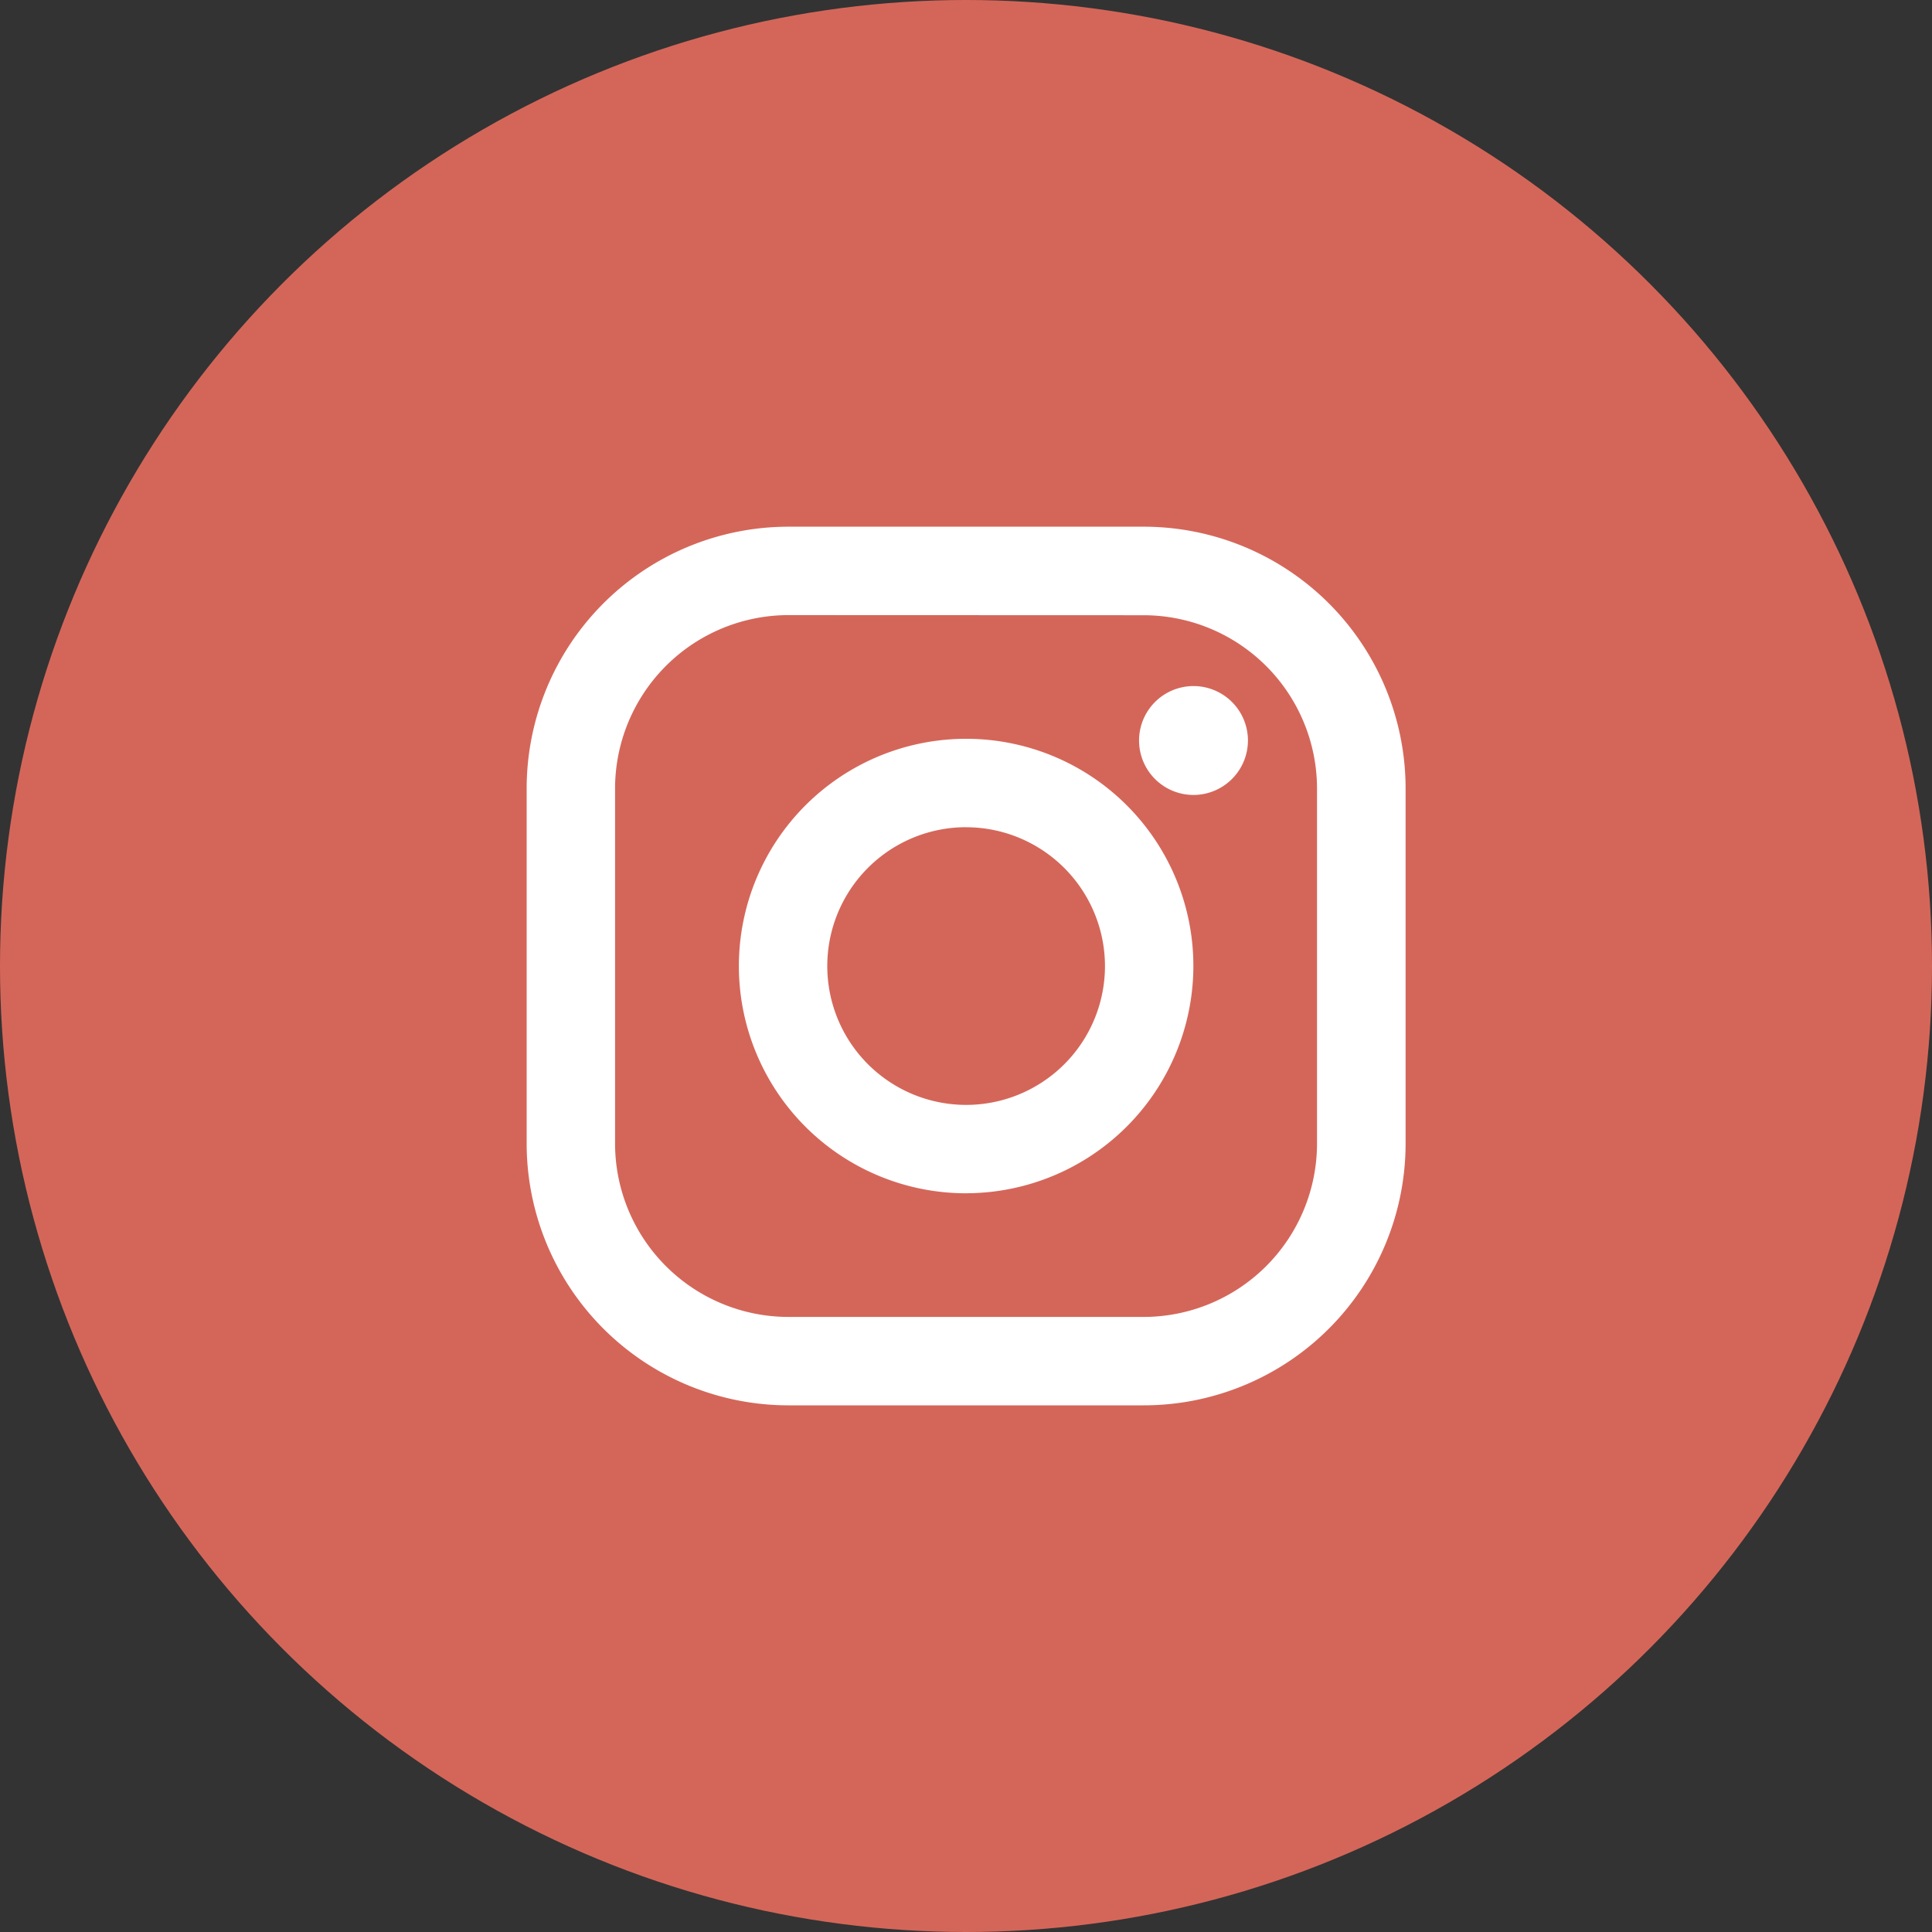 <svg xmlns="http://www.w3.org/2000/svg" width="45" height="45" viewBox="0 0 45 45">
    <rect x="0" y="0" width="45" height="45" fill="#333333" stroke="none"/>
    <defs>
        <style>
            .cls-1{fill:#d46659}.cls-2{fill:#fff}
        </style>
    </defs>
    <g id="Group_2890" data-name="Group 2890" transform="translate(-60 -.362)">
        <circle id="Oval" cx="22.5" cy="22.5" r="22.5" class="cls-1" transform="translate(60 .362)"/>
        <path id="Instagram" d="M14.369 20.465H6.1a6.1 6.1 0 0 1-6.1-6.1V6.1A6.1 6.1 0 0 1 6.1 0h8.272a6.1 6.1 0 0 1 6.1 6.1v8.272a6.1 6.1 0 0 1-6.103 6.093zM6.1 2.059A4.043 4.043 0 0 0 2.059 6.1v8.272A4.042 4.042 0 0 0 6.1 18.406h8.272a4.042 4.042 0 0 0 4.037-4.037V6.1a4.042 4.042 0 0 0-4.037-4.038zm4.136 13.467a5.293 5.293 0 1 1 5.293-5.293 5.3 5.3 0 0 1-5.296 5.292zm0-8.527a3.234 3.234 0 1 0 3.234 3.234A3.238 3.238 0 0 0 10.233 7zm5.3-.751A1.268 1.268 0 1 1 16.8 4.98a1.27 1.27 0 0 1-1.265 1.268z" class="cls-2" transform="translate(72.267 12.63)"/>
    </g>
</svg>
